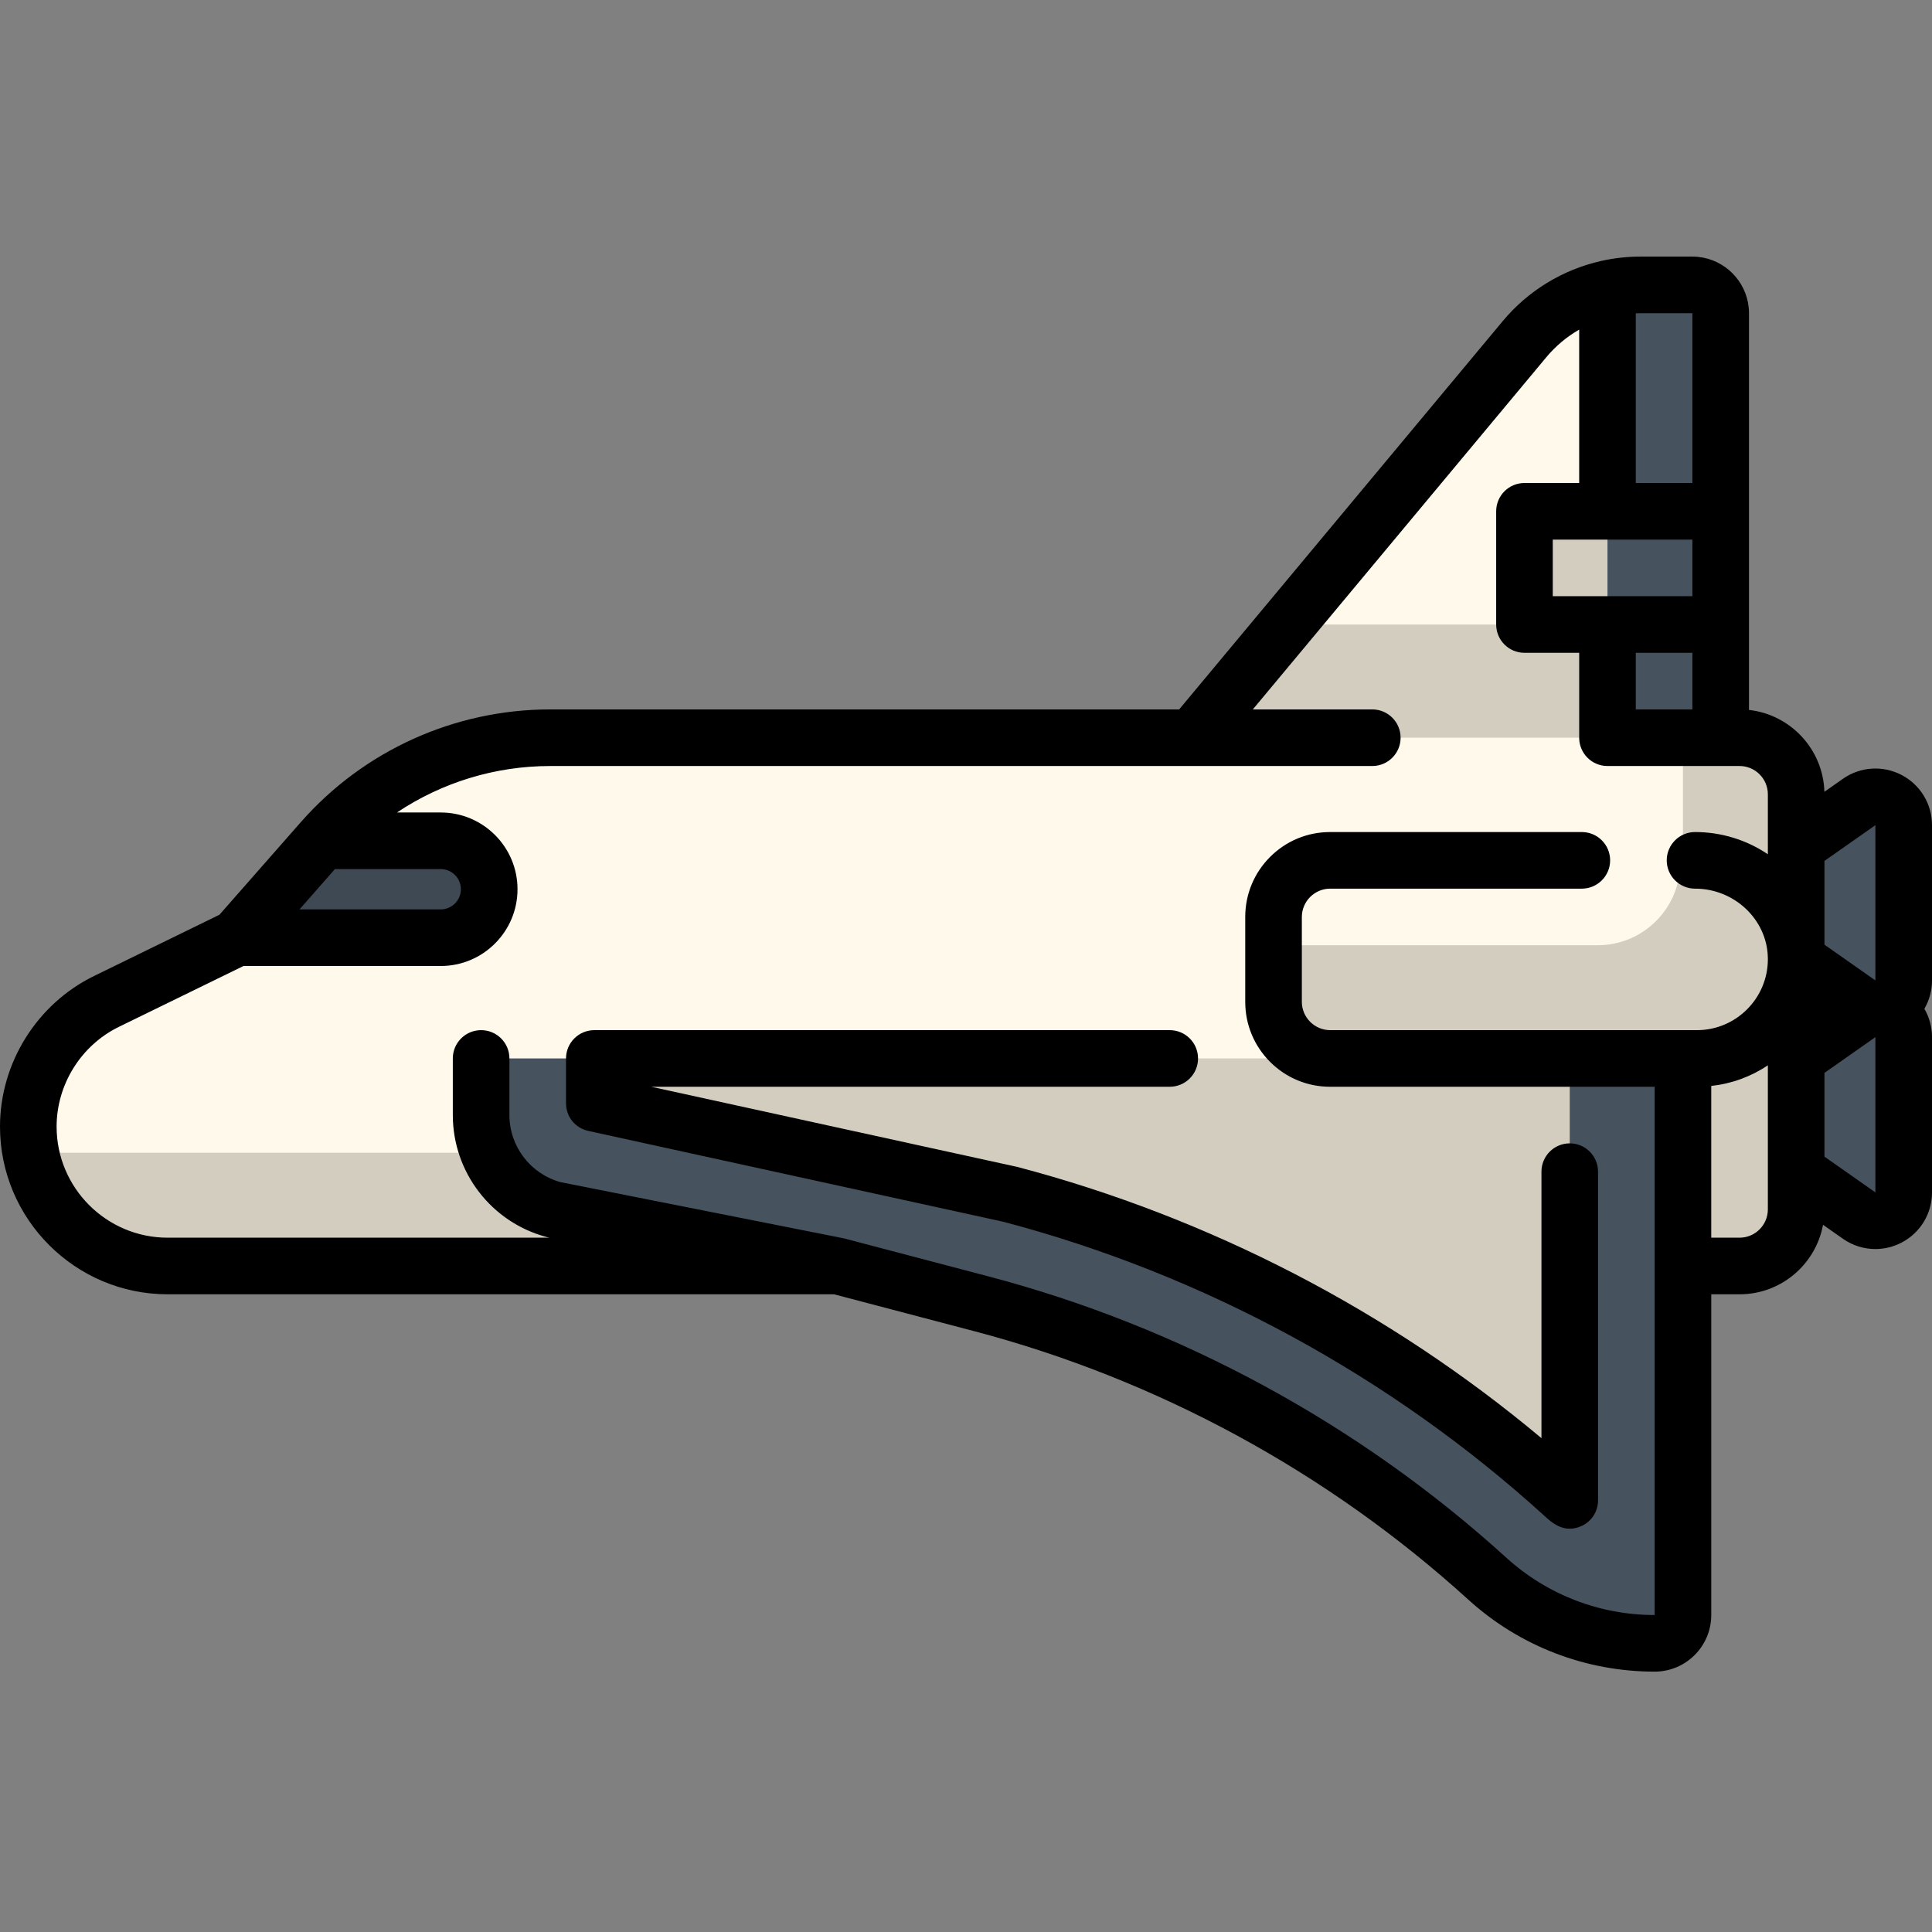 <svg height="512pt" viewBox="0 -68 512 512" width="512pt" xmlns="http://www.w3.org/2000/svg"><rect x="0" y="-68" width="512" height="512" fill="#808080" stroke="none"/><path d="m492.691 197.965-16.691-11.715-10-15 10-15 16.691-11.715c4.969-3.488 11.809.066 11.809 6.141v41.148c0 6.07-6.84 9.625-11.809 6.141zm0 0" fill="#46525e"/><path d="m492.691 254.141-16.691-11.715-10-15 10-15 16.691-11.715c4.969-3.488 11.809.066 11.809 6.141v41.148c0 6.07-6.84 9.629-11.809 6.141zm0 0" fill="#46525e"/><path d="m448.5 7.5h-13.766c-11.871 0-23.129 5.273-30.727 14.391l-88.008 105.609 70 50 70-50v-112.5c0-4.145-3.359-7.5-7.5-7.5zm0 0" fill="#fff9eb"/><path d="m404 67.5v30h-63l-25 30 42 30h56l42-30v-60zm0 0" fill="#d3cdbf"/><path d="m448.5 7.5h-13.766c-2.965 0-5.891.328-8.734.965v140.461l30-21.426v-112.5c0-4.145-3.359-7.5-7.5-7.5zm0 0" fill="#46525e"/><path d="m145.82 127.5c-23.164 0-45.203 9.957-60.457 27.316l-22.566 25.684-34.57 16.879c-12.68 6.191-20.727 19.07-20.727 33.188 0 20.398 16.535 36.934 36.934 36.934h416.566c8.285 0 15-6.719 15-15v-110c0-8.285-6.715-15-15-15zm0 0" fill="#fff9eb"/><path d="m461 127.5h-15v110h-437.84c3.246 17.082 18.246 30 36.273 30h416.566c8.285 0 15-6.719 15-15v-110c0-8.285-6.715-15-15-15zm0 0" fill="#d3cdbf"/><path d="m116.801 154.816h-31.438l-22.566 25.684h54.004c7.094 0 12.84-5.75 12.84-12.844.004-7.09-5.746-12.84-12.84-12.84zm0 0" fill="#3e4954"/><path d="m127.5 212.5v15c0 11.785 7.945 22.09 19.34 25.09l113.184 24.918c49.914 13.133 95.918 38.121 134.109 72.84 12.141 11.035 27.961 17.152 44.367 17.152 4.141 0 7.5-3.359 7.5-7.5 0-6.598 0-141.453 0-147.5zm0 0" fill="#d3cdbf"/><path d="m146.84 252.59 113.184 24.918c49.914 13.133 95.918 38.121 134.109 72.84 12.141 11.035 27.961 17.152 44.367 17.152 4.141 0 7.5-3.359 7.5-7.5 0-6.598 0-141.453 0-147.5h-30v117.09c-.574-.461-1.141-.941-1.688-1.441-41.59-37.809-92.301-65.352-146.652-79.656l-110.16-24.121v-11.871h-30v15c0 11.785 7.945 22.09 19.34 25.09zm0 0" fill="#46525e"/><path d="m475.988 185.512c-.391-14.297-12.48-25.512-26.785-25.512h-96.703c-8.285 0-15 6.715-15 15v22.5c0 8.281 6.715 15 15 15h97.25c14.742 0 26.645-12.152 26.238-26.988zm0 0" fill="#fff9eb"/><path d="m449.203 160h-3.926c.34 12.324-9.559 22.5-21.891 22.5h-85.891v15c0 8.281 6.719 15 15 15h97.254c14.742 0 26.645-12.156 26.238-26.988-.391-14.297-12.48-25.512-26.785-25.512zm0 0" fill="#d3cdbf"/><path d="m512 150.676c0-5.617-3.098-10.719-8.078-13.312-4.984-2.59-10.938-2.195-15.539 1.031l-4.898 3.441c-.332-11.262-8.969-20.473-19.984-21.695v-105.141c0-.504-.023-1.016-.078-1.523-.715-7.051-6.352-12.684-13.402-13.398-.508-.055-1.016-.078-1.52-.078h-13.766c-3.484 0-6.977.387-10.371 1.145-.023.008-.047.016-.07.02-10.172 2.293-19.344 7.883-26.051 15.93l-85.754 102.906h-166.668c-25.32 0-49.41 10.887-66.09 29.867l-21.578 24.551-33.215 16.223c-15.148 7.395-24.938 23.066-24.938 39.926 0 24.5 19.934 44.434 44.434 44.434h176.598l37.086 9.758c48.539 12.773 93.828 37.371 130.969 71.137 13.551 12.32 31.102 19.105 49.414 19.105 8.27 0 15-6.73 15-15v-85h7.5c11.012 0 20.191-7.953 22.121-18.414l5.262 3.691c2.582 1.812 5.59 2.73 8.609 2.73 2.363 0 4.738-.562 6.926-1.699 4.984-2.59 8.082-7.691 8.082-13.309v-41.148c0-2.699-.723-5.273-2.016-7.516 1.293-2.238 2.016-4.812 2.016-7.512zm-15 0v41.148l-13.5-9.473v-22.203zm-48.5-75.676v15h-37v-15zm-15 30h15v15h-15zm15-45h-15v-44.977c.41-.016.824-.023 1.234-.023h13.766zm-359.742 102.316h28.043c2.945 0 5.34 2.398 5.34 5.34 0 2.945-2.395 5.344-5.34 5.344h-37.43zm349.742 197.684c-14.574 0-28.539-5.398-39.324-15.203-38.918-35.383-86.379-61.16-137.242-74.543l-38.023-10.008c-.09-.023-.184-.043-.273-.062-.055-.012-.109-.027-.168-.039 0 0-.004 0-.008-.004l-74.91-14.859c-7.992-2.199-13.551-9.48-13.551-17.781v-15c0-4.145-3.355-7.5-7.5-7.5s-7.5 3.355-7.5 7.5v15c0 15.18 10.254 28.477 24.934 32.344.148.039.297.07.449.102l.27.055h-101.219c-16.23 0-29.434-13.203-29.434-29.434 0-11.168 6.484-21.551 16.52-26.449l33.008-16.117h52.273c11.219 0 20.344-9.125 20.344-20.344 0-11.215-9.125-20.34-20.344-20.34h-11.598c11.895-7.953 26.012-12.316 40.617-12.316h217.852c4.145 0 7.5-3.359 7.5-7.5 0-4.145-3.355-7.5-7.5-7.5h-31.66l77.754-93.309c2.473-2.965 5.438-5.445 8.734-7.344v40.652h-14.5c-4.145 0-7.5 3.355-7.5 7.5v30c0 4.141 3.355 7.5 7.5 7.5h14.5v22.5c0 4.141 3.355 7.5 7.5 7.5h35c4.137 0 7.5 3.363 7.5 7.5v15.883c-5.664-3.816-12.34-5.883-19.301-5.883-4.129 0-7.5 3.359-7.5 7.5s3.371 7.5 7.5 7.5h.02c10.383 0 19.012 8.141 19.27 18.148v.012c.012.227.012.418.012.59-.02 10.316-8.43 18.727-18.75 18.75h-97.25c-4.129-.012-7.488-3.371-7.5-7.5v-22.5c.012-4.133 3.371-7.492 7.5-7.5h66.699c4.141 0 7.5-3.371 7.5-7.5 0-4.141-3.359-7.5-7.5-7.5h-66.699c-6.012 0-11.66 2.34-15.91 6.59s-6.59 9.898-6.59 15.91v22.5c0 6.008 2.34 11.66 6.59 15.91s9.898 6.59 15.91 6.59h86zm22.5-100h-7.5v-40.215c5.402-.59 10.52-2.457 15-5.465v38.18c0 4.137-3.363 7.5-7.5 7.5zm36-12-13.5-9.473v-22.203l13.5-9.473zm0 0"/><path d="m416 235c-4.141 0-7.5 3.359-7.5 7.5v70.629c-20.07-16.812-42.09-31.461-65.461-43.562-23.43-12.129-48.148-21.668-73.469-28.328l-96.992-21.238h137.414c4.145 0 7.5-3.359 7.5-7.5 0-4.145-3.355-7.5-7.5-7.5h-152.492c-4.145 0-7.5 3.355-7.5 7.5v11.867c0 3.562 2.422 6.57 5.898 7.332l109.98 24.078c53.141 14 102.719 40.949 143.391 77.922 1.805 1.648 5.203 4.922 9.98 2.648 2.617-1.258 4.25-3.852 4.25-6.758v-87.09c0-4.141-3.359-7.5-7.5-7.5zm0 0"/></svg>